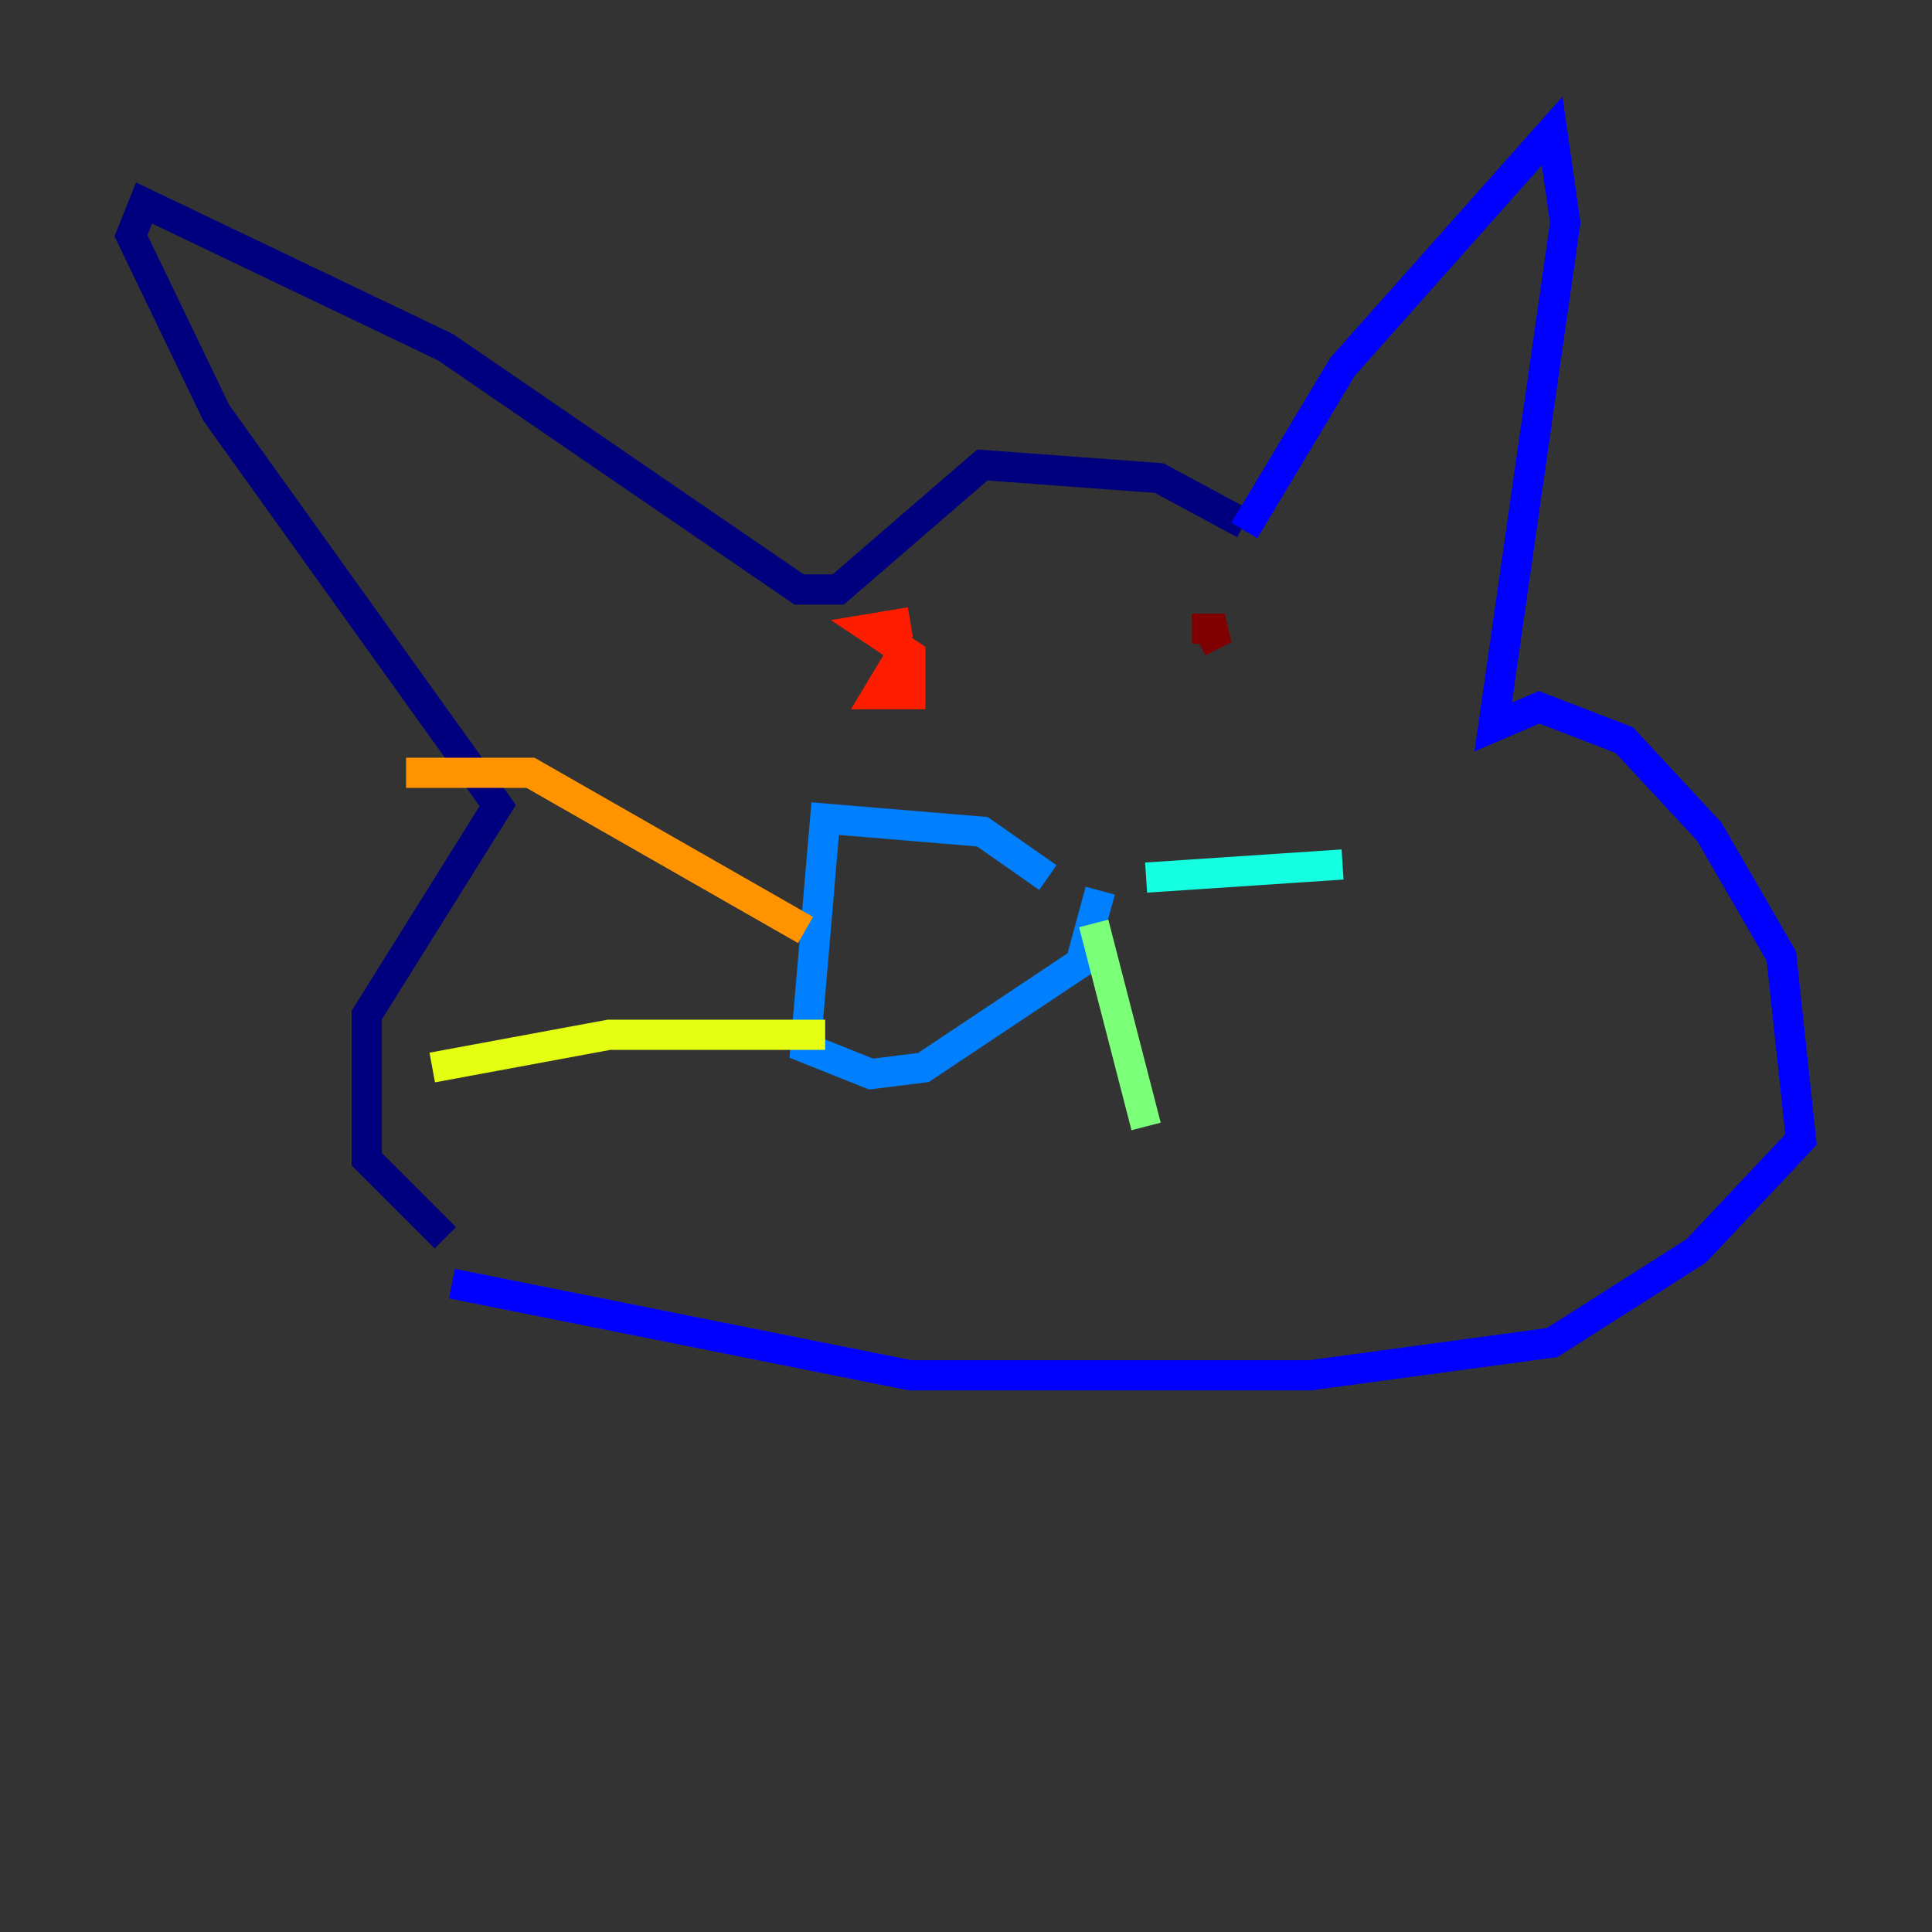 <?xml version="1.0" encoding="utf-8" ?>
<svg baseProfile="tiny" height="128" version="1.2" viewBox="0,0,128,128" width="128" xmlns="http://www.w3.org/2000/svg" xmlns:ev="http://www.w3.org/2001/xml-events" xmlns:xlink="http://www.w3.org/1999/xlink"><rect x="0" y="0" width="128" height="128" fill="#333333" stroke="none"/><defs /><polyline fill="none" points="82.441,34.712 76.8,31.675 65.085,30.807 55.539,39.051 52.936,39.051 29.505,22.997 9.546,13.451 8.678,15.62 14.319,27.336 32.976,53.37 24.298,67.254 24.298,76.8 29.505,82.007" stroke="#00007f" stroke-width="2" /><polyline fill="none" points="82.441,35.146 88.949,24.298 102.834,8.678 103.702,14.752 98.929,48.163 101.966,46.861 107.607,49.031 113.248,55.105 118.02,63.349 119.322,75.498 112.38,82.875 102.834,88.949 86.78,91.119 60.312,91.119 29.939,85.044" stroke="#0000ff" stroke-width="2" /><polyline fill="none" points="69.424,58.142 65.085,55.105 54.671,54.237 53.37,69.424 57.709,71.159 61.18,70.725 71.593,63.783 72.895,59.01" stroke="#0080ff" stroke-width="2" /><polyline fill="none" points="75.932,58.142 88.949,57.275" stroke="#15ffe1" stroke-width="2" /><polyline fill="none" points="72.461,61.18 75.932,74.63" stroke="#7cff79" stroke-width="2" /><polyline fill="none" points="54.671,68.556 40.352,68.556 28.637,70.725" stroke="#e4ff12" stroke-width="2" /><polyline fill="none" points="53.37,61.614 35.146,51.2 26.902,51.2" stroke="#ff9400" stroke-width="2" /><polyline fill="none" points="59.444,43.824 58.142,45.993 60.312,45.993 60.312,43.39 57.709,41.654 60.312,41.22" stroke="#ff1d00" stroke-width="2" /><polyline fill="none" points="78.969,41.654 81.139,41.654 79.403,42.522" stroke="#7f0000" stroke-width="2" /></svg>